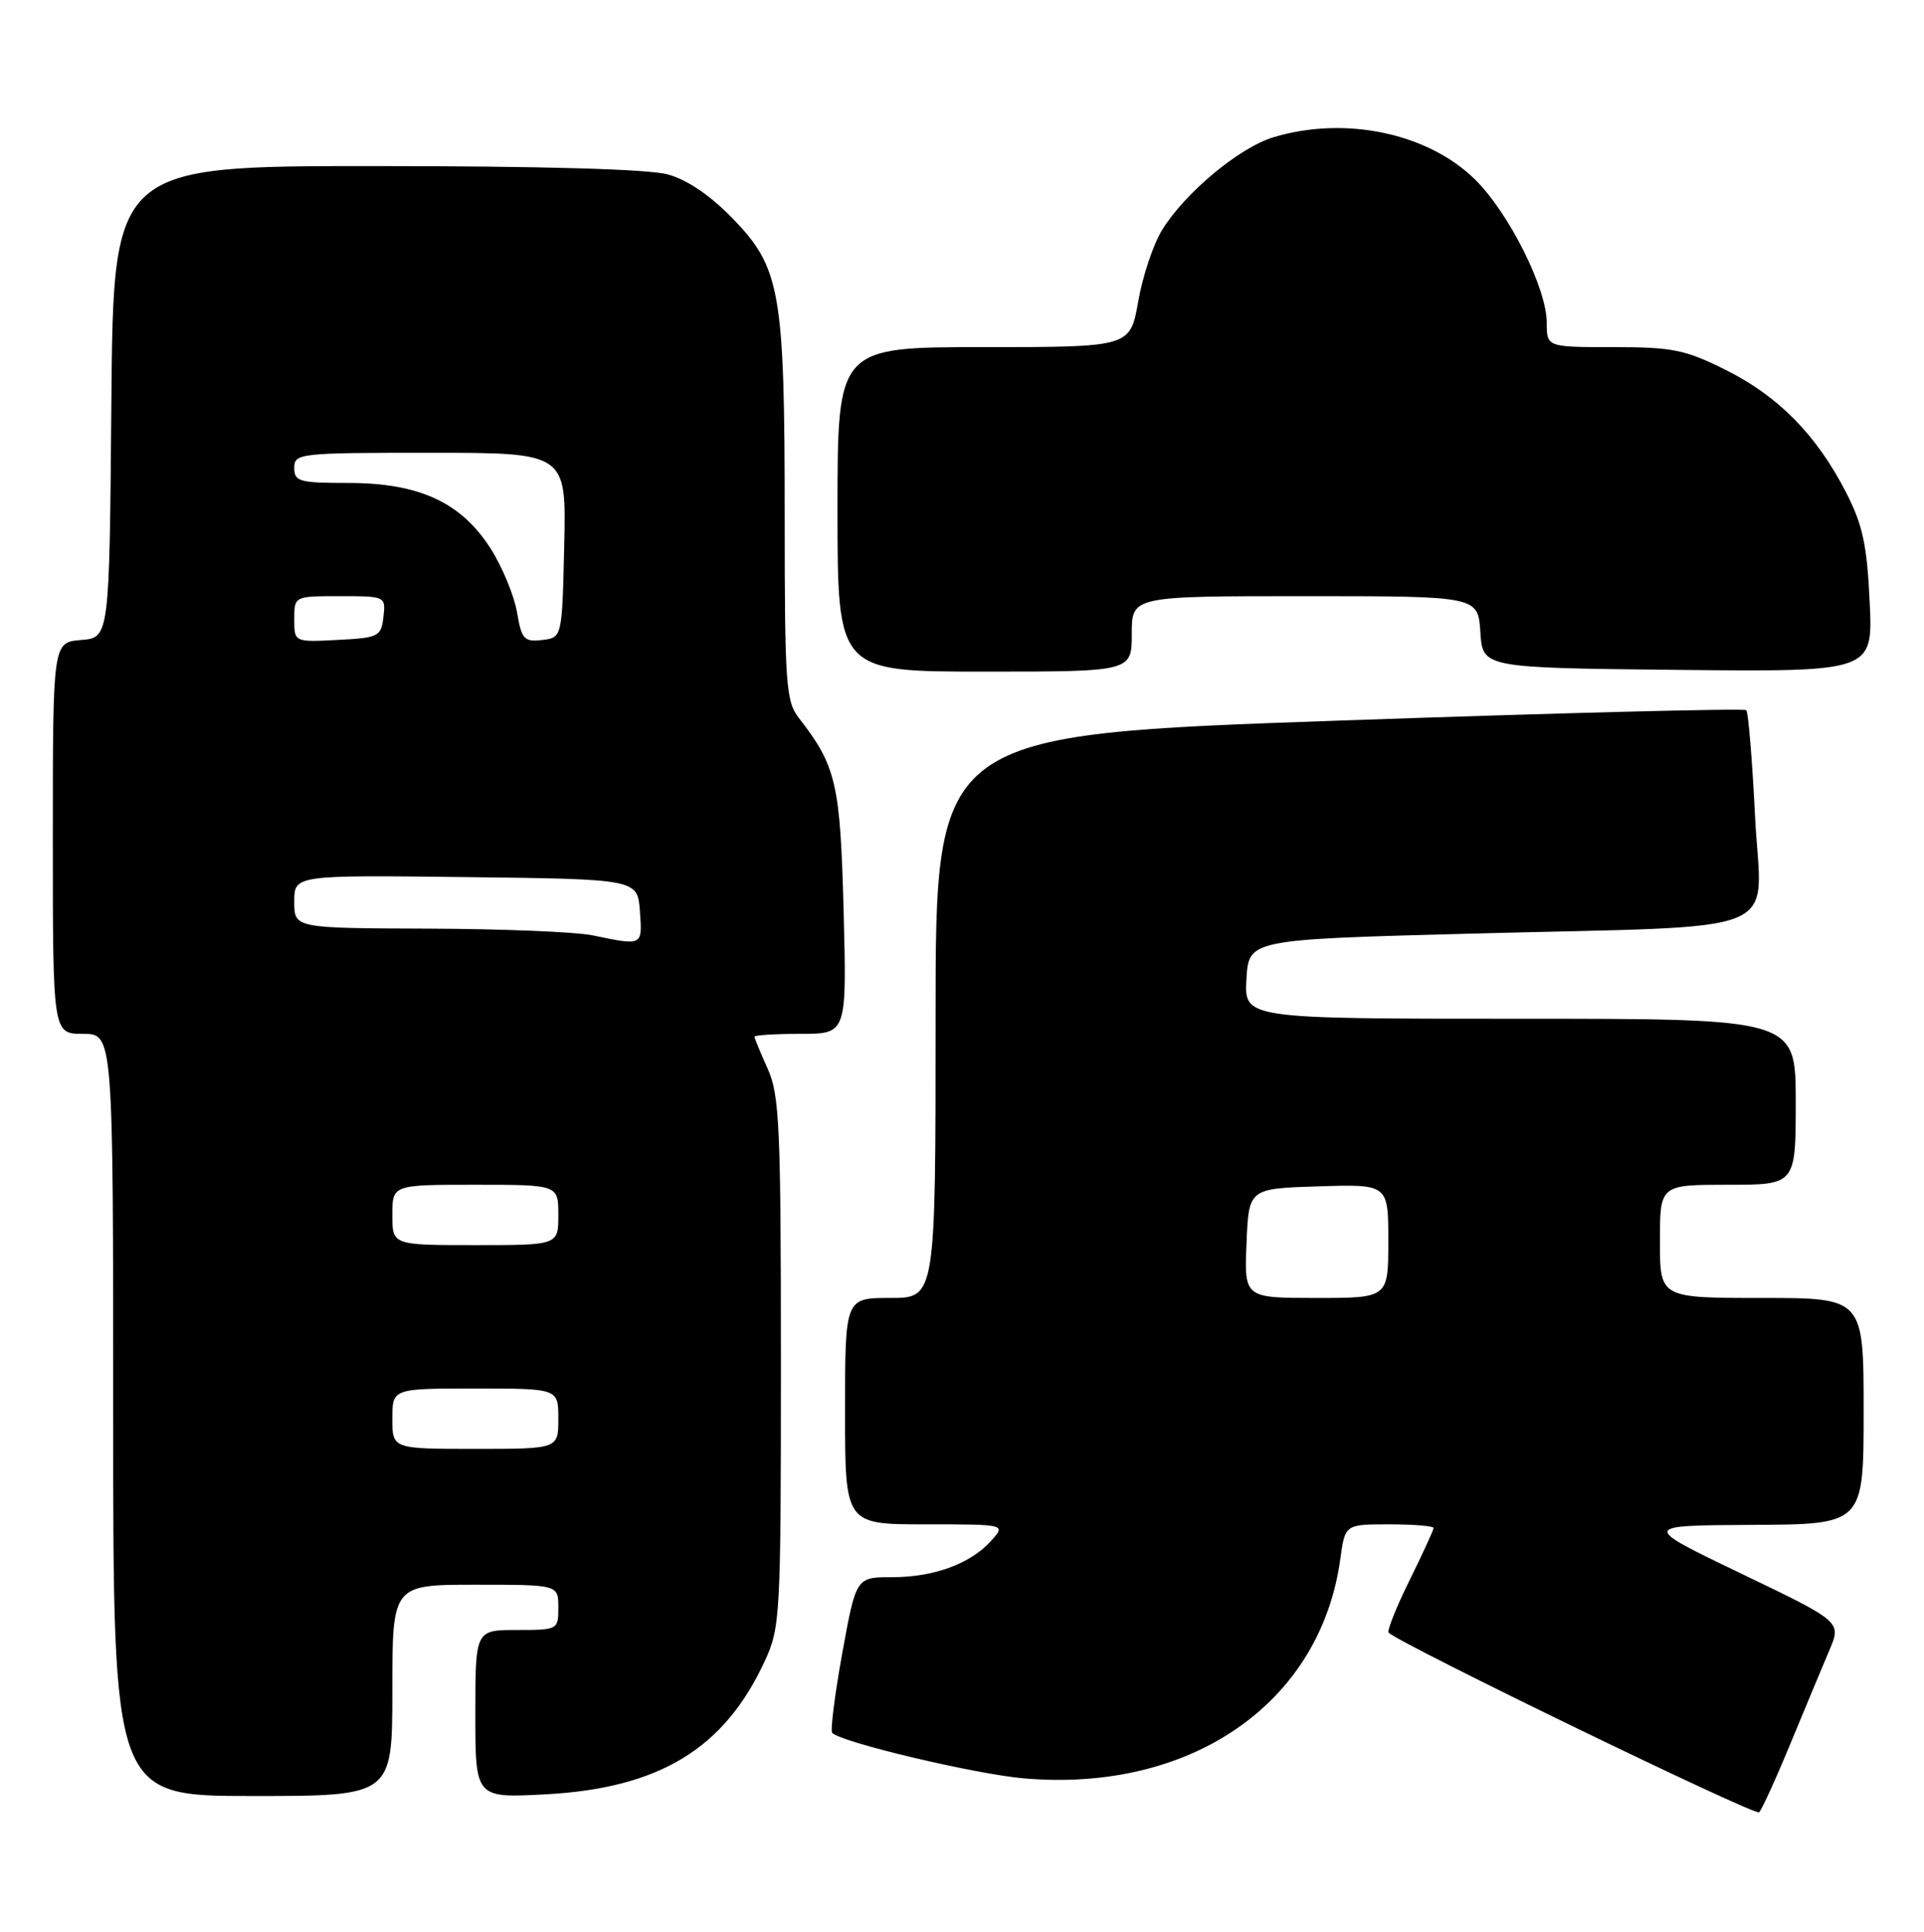 <?xml version="1.0" encoding="UTF-8" standalone="no"?>
<!DOCTYPE svg PUBLIC "-//W3C//DTD SVG 1.1//EN" "http://www.w3.org/Graphics/SVG/1.1/DTD/svg11.dtd" >
<svg xmlns="http://www.w3.org/2000/svg" xmlns:xlink="http://www.w3.org/1999/xlink" version="1.1" viewBox="0 0 255 256">
 <g >
 <path fill="currentColor"
d=" M 237.32 231.00 C 239.26 226.32 241.56 220.79 242.45 218.70 C 244.07 214.91 244.07 214.91 230.78 208.53 C 217.50 202.15 217.50 202.15 232.25 202.07 C 247.00 202.00 247.00 202.00 247.00 187.00 C 247.00 172.00 247.00 172.00 233.50 172.00 C 220.00 172.00 220.00 172.00 220.00 164.50 C 220.00 157.00 220.00 157.00 229.00 157.00 C 238.00 157.00 238.00 157.00 238.00 146.00 C 238.00 135.00 238.00 135.00 201.45 135.00 C 164.90 135.00 164.90 135.00 165.20 129.75 C 165.50 124.50 165.50 124.50 195.00 123.72 C 237.77 122.59 233.42 124.38 232.61 108.21 C 232.24 100.72 231.71 94.38 231.45 94.11 C 231.18 93.85 206.90 94.46 177.48 95.49 C 124.00 97.35 124.00 97.35 124.00 134.67 C 124.00 172.00 124.00 172.00 118.00 172.00 C 112.00 172.00 112.00 172.00 112.00 187.00 C 112.00 202.00 112.00 202.00 122.65 202.00 C 133.31 202.00 133.31 202.00 131.40 204.14 C 128.68 207.20 123.81 209.00 118.26 209.00 C 113.46 209.00 113.46 209.00 111.63 219.07 C 110.63 224.61 110.03 229.36 110.30 229.64 C 111.57 230.91 129.26 235.10 135.69 235.66 C 157.86 237.58 175.02 225.69 177.64 206.59 C 178.27 202.00 178.27 202.00 184.14 202.00 C 187.36 202.00 190.00 202.22 190.00 202.48 C 190.00 202.75 188.56 205.88 186.80 209.45 C 185.04 213.02 183.80 216.13 184.05 216.36 C 185.76 217.95 232.63 240.68 233.15 240.16 C 233.51 239.80 235.39 235.68 237.32 231.00 Z  M 52.00 224.00 C 52.00 210.00 52.00 210.00 63.00 210.00 C 74.00 210.00 74.00 210.00 74.00 213.00 C 74.00 215.97 73.94 216.00 68.50 216.00 C 63.00 216.00 63.00 216.00 63.00 227.14 C 63.00 238.27 63.00 238.27 72.25 237.78 C 87.37 236.98 95.99 231.75 101.36 220.12 C 103.42 215.68 103.50 214.14 103.50 180.50 C 103.50 149.31 103.31 145.08 101.75 141.63 C 100.79 139.50 100.00 137.59 100.00 137.38 C 100.00 137.17 102.75 137.00 106.12 137.00 C 112.23 137.00 112.23 137.00 111.81 120.75 C 111.37 103.82 110.83 101.50 105.86 95.12 C 104.16 92.94 104.00 90.59 104.00 68.41 C 104.00 38.70 103.44 35.48 97.14 28.99 C 94.15 25.90 91.08 23.81 88.50 23.11 C 85.96 22.41 71.80 22.01 49.76 22.01 C 15.03 22.00 15.03 22.00 14.76 53.25 C 14.50 84.50 14.50 84.50 10.75 84.81 C 7.00 85.12 7.00 85.12 7.00 111.06 C 7.00 137.00 7.00 137.00 11.00 137.00 C 15.00 137.00 15.00 137.00 15.00 187.50 C 15.00 238.00 15.00 238.00 33.50 238.00 C 52.00 238.00 52.00 238.00 52.00 224.00 Z  M 150.00 84.00 C 150.00 79.00 150.00 79.00 172.95 79.00 C 195.89 79.00 195.89 79.00 196.20 83.75 C 196.50 88.50 196.50 88.50 222.37 88.77 C 248.24 89.03 248.24 89.03 247.80 79.77 C 247.45 72.19 246.87 69.53 244.65 65.21 C 240.75 57.64 235.72 52.52 228.76 49.04 C 223.36 46.34 221.69 46.00 213.84 46.00 C 205.00 46.00 205.00 46.00 205.00 42.75 C 205.00 38.22 199.99 28.22 195.52 23.81 C 189.28 17.64 178.30 15.33 168.81 18.18 C 164.28 19.53 157.08 25.52 154.03 30.46 C 152.87 32.33 151.44 36.59 150.86 39.93 C 149.79 46.00 149.79 46.00 130.39 46.00 C 111.00 46.00 111.00 46.00 111.00 67.50 C 111.00 89.00 111.00 89.00 130.50 89.00 C 150.00 89.00 150.00 89.00 150.00 84.00 Z  M 165.21 164.75 C 165.50 157.50 165.50 157.50 174.75 157.21 C 184.00 156.92 184.00 156.92 184.00 164.46 C 184.00 172.00 184.00 172.00 174.46 172.00 C 164.91 172.00 164.91 172.00 165.21 164.75 Z  M 52.00 188.00 C 52.00 184.00 52.00 184.00 63.00 184.00 C 74.00 184.00 74.00 184.00 74.00 188.00 C 74.00 192.00 74.00 192.00 63.00 192.00 C 52.00 192.00 52.00 192.00 52.00 188.00 Z  M 52.00 161.00 C 52.00 157.00 52.00 157.00 63.00 157.00 C 74.00 157.00 74.00 157.00 74.00 161.00 C 74.00 165.00 74.00 165.00 63.00 165.00 C 52.00 165.00 52.00 165.00 52.00 161.00 Z  M 78.50 123.94 C 76.30 123.49 66.51 123.09 56.75 123.06 C 39.00 123.00 39.00 123.00 39.00 119.48 C 39.00 115.96 39.00 115.96 61.75 116.23 C 84.50 116.50 84.50 116.50 84.81 120.75 C 85.14 125.38 85.23 125.34 78.50 123.94 Z  M 39.00 82.05 C 39.00 79.00 39.00 79.00 45.07 79.00 C 51.09 79.00 51.13 79.02 50.82 81.75 C 50.52 84.35 50.19 84.52 44.75 84.80 C 39.00 85.10 39.00 85.10 39.00 82.05 Z  M 68.52 81.13 C 68.15 78.95 66.59 75.16 65.04 72.72 C 61.14 66.58 55.57 64.00 46.18 64.00 C 39.67 64.00 39.00 63.81 39.00 62.00 C 39.00 60.07 39.67 60.00 57.03 60.00 C 75.06 60.00 75.06 60.00 74.78 72.25 C 74.50 84.50 74.50 84.50 71.85 84.81 C 69.46 85.08 69.13 84.72 68.52 81.13 Z "/>
</g>
</svg>